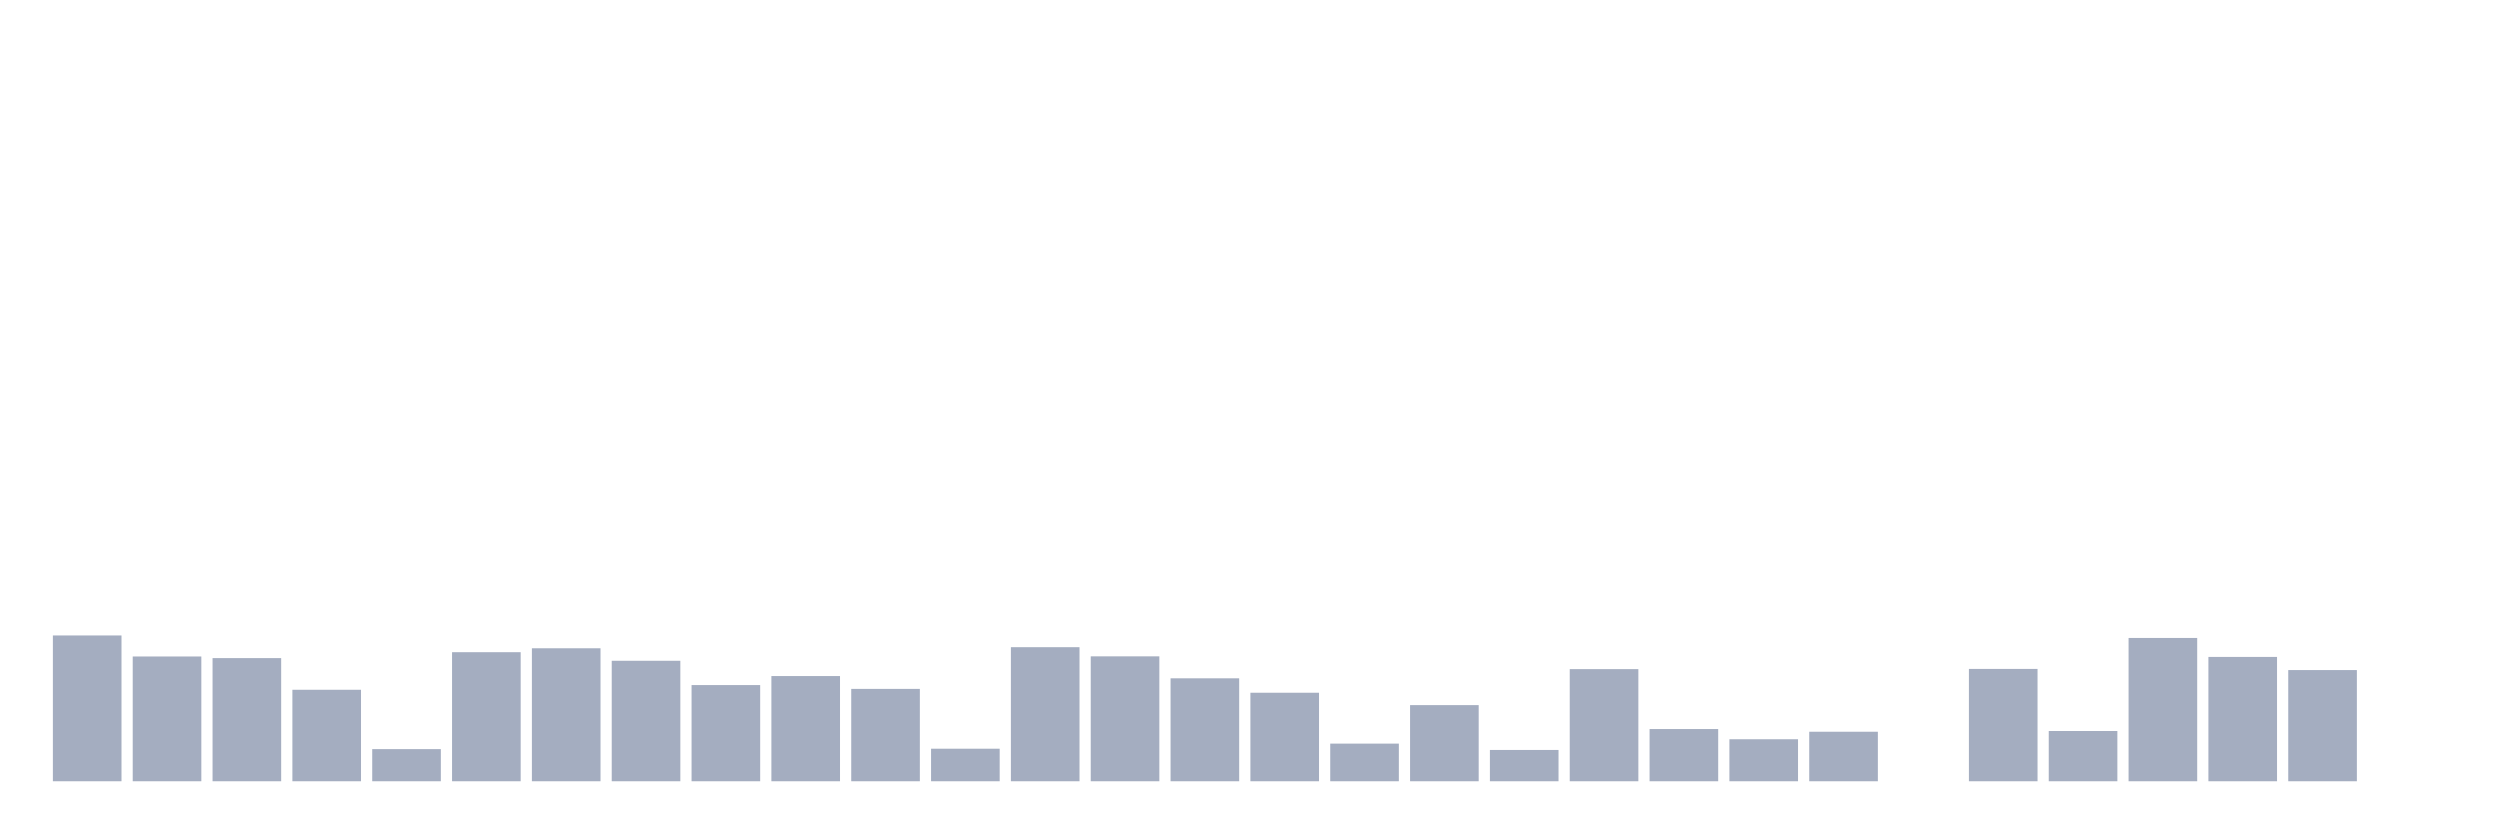 <svg xmlns="http://www.w3.org/2000/svg" viewBox="0 0 480 160"><g transform="translate(10,10)"><rect class="bar" x="0.153" width="13.175" y="112.008" height="27.992" fill="rgb(164,173,192)"></rect><rect class="bar" x="15.482" width="13.175" y="116.044" height="23.956" fill="rgb(164,173,192)"></rect><rect class="bar" x="30.81" width="13.175" y="116.355" height="23.645" fill="rgb(164,173,192)"></rect><rect class="bar" x="46.138" width="13.175" y="122.435" height="17.565" fill="rgb(164,173,192)"></rect><rect class="bar" x="61.466" width="13.175" y="133.829" height="6.171" fill="rgb(164,173,192)"></rect><rect class="bar" x="76.794" width="13.175" y="115.22" height="24.78" fill="rgb(164,173,192)"></rect><rect class="bar" x="92.123" width="13.175" y="114.467" height="25.533" fill="rgb(164,173,192)"></rect><rect class="bar" x="107.451" width="13.175" y="116.868" height="23.132" fill="rgb(164,173,192)"></rect><rect class="bar" x="122.779" width="13.175" y="121.533" height="18.467" fill="rgb(164,173,192)"></rect><rect class="bar" x="138.107" width="13.175" y="119.801" height="20.199" fill="rgb(164,173,192)"></rect><rect class="bar" x="153.436" width="13.175" y="122.266" height="17.734" fill="rgb(164,173,192)"></rect><rect class="bar" x="168.764" width="13.175" y="133.751" height="6.249" fill="rgb(164,173,192)"></rect><rect class="bar" x="184.092" width="13.175" y="114.259" height="25.741" fill="rgb(164,173,192)"></rect><rect class="bar" x="199.42" width="13.175" y="116.018" height="23.982" fill="rgb(164,173,192)"></rect><rect class="bar" x="214.748" width="13.175" y="120.235" height="19.765" fill="rgb(164,173,192)"></rect><rect class="bar" x="230.077" width="13.175" y="123.006" height="16.994" fill="rgb(164,173,192)"></rect><rect class="bar" x="245.405" width="13.175" y="132.772" height="7.228" fill="rgb(164,173,192)"></rect><rect class="bar" x="260.733" width="13.175" y="125.381" height="14.619" fill="rgb(164,173,192)"></rect><rect class="bar" x="276.061" width="13.175" y="133.991" height="6.009" fill="rgb(164,173,192)"></rect><rect class="bar" x="291.39" width="13.175" y="118.471" height="21.529" fill="rgb(164,173,192)"></rect><rect class="bar" x="306.718" width="13.175" y="129.975" height="10.025" fill="rgb(164,173,192)"></rect><rect class="bar" x="322.046" width="13.175" y="131.935" height="8.065" fill="rgb(164,173,192)"></rect><rect class="bar" x="337.374" width="13.175" y="130.494" height="9.506" fill="rgb(164,173,192)"></rect><rect class="bar" x="352.702" width="13.175" y="140" height="0" fill="rgb(164,173,192)"></rect><rect class="bar" x="368.031" width="13.175" y="118.432" height="21.568" fill="rgb(164,173,192)"></rect><rect class="bar" x="383.359" width="13.175" y="130.351" height="9.649" fill="rgb(164,173,192)"></rect><rect class="bar" x="398.687" width="13.175" y="112.488" height="27.512" fill="rgb(164,173,192)"></rect><rect class="bar" x="414.015" width="13.175" y="116.128" height="23.872" fill="rgb(164,173,192)"></rect><rect class="bar" x="429.344" width="13.175" y="118.652" height="21.348" fill="rgb(164,173,192)"></rect><rect class="bar" x="444.672" width="13.175" y="140" height="0" fill="rgb(164,173,192)"></rect></g></svg>